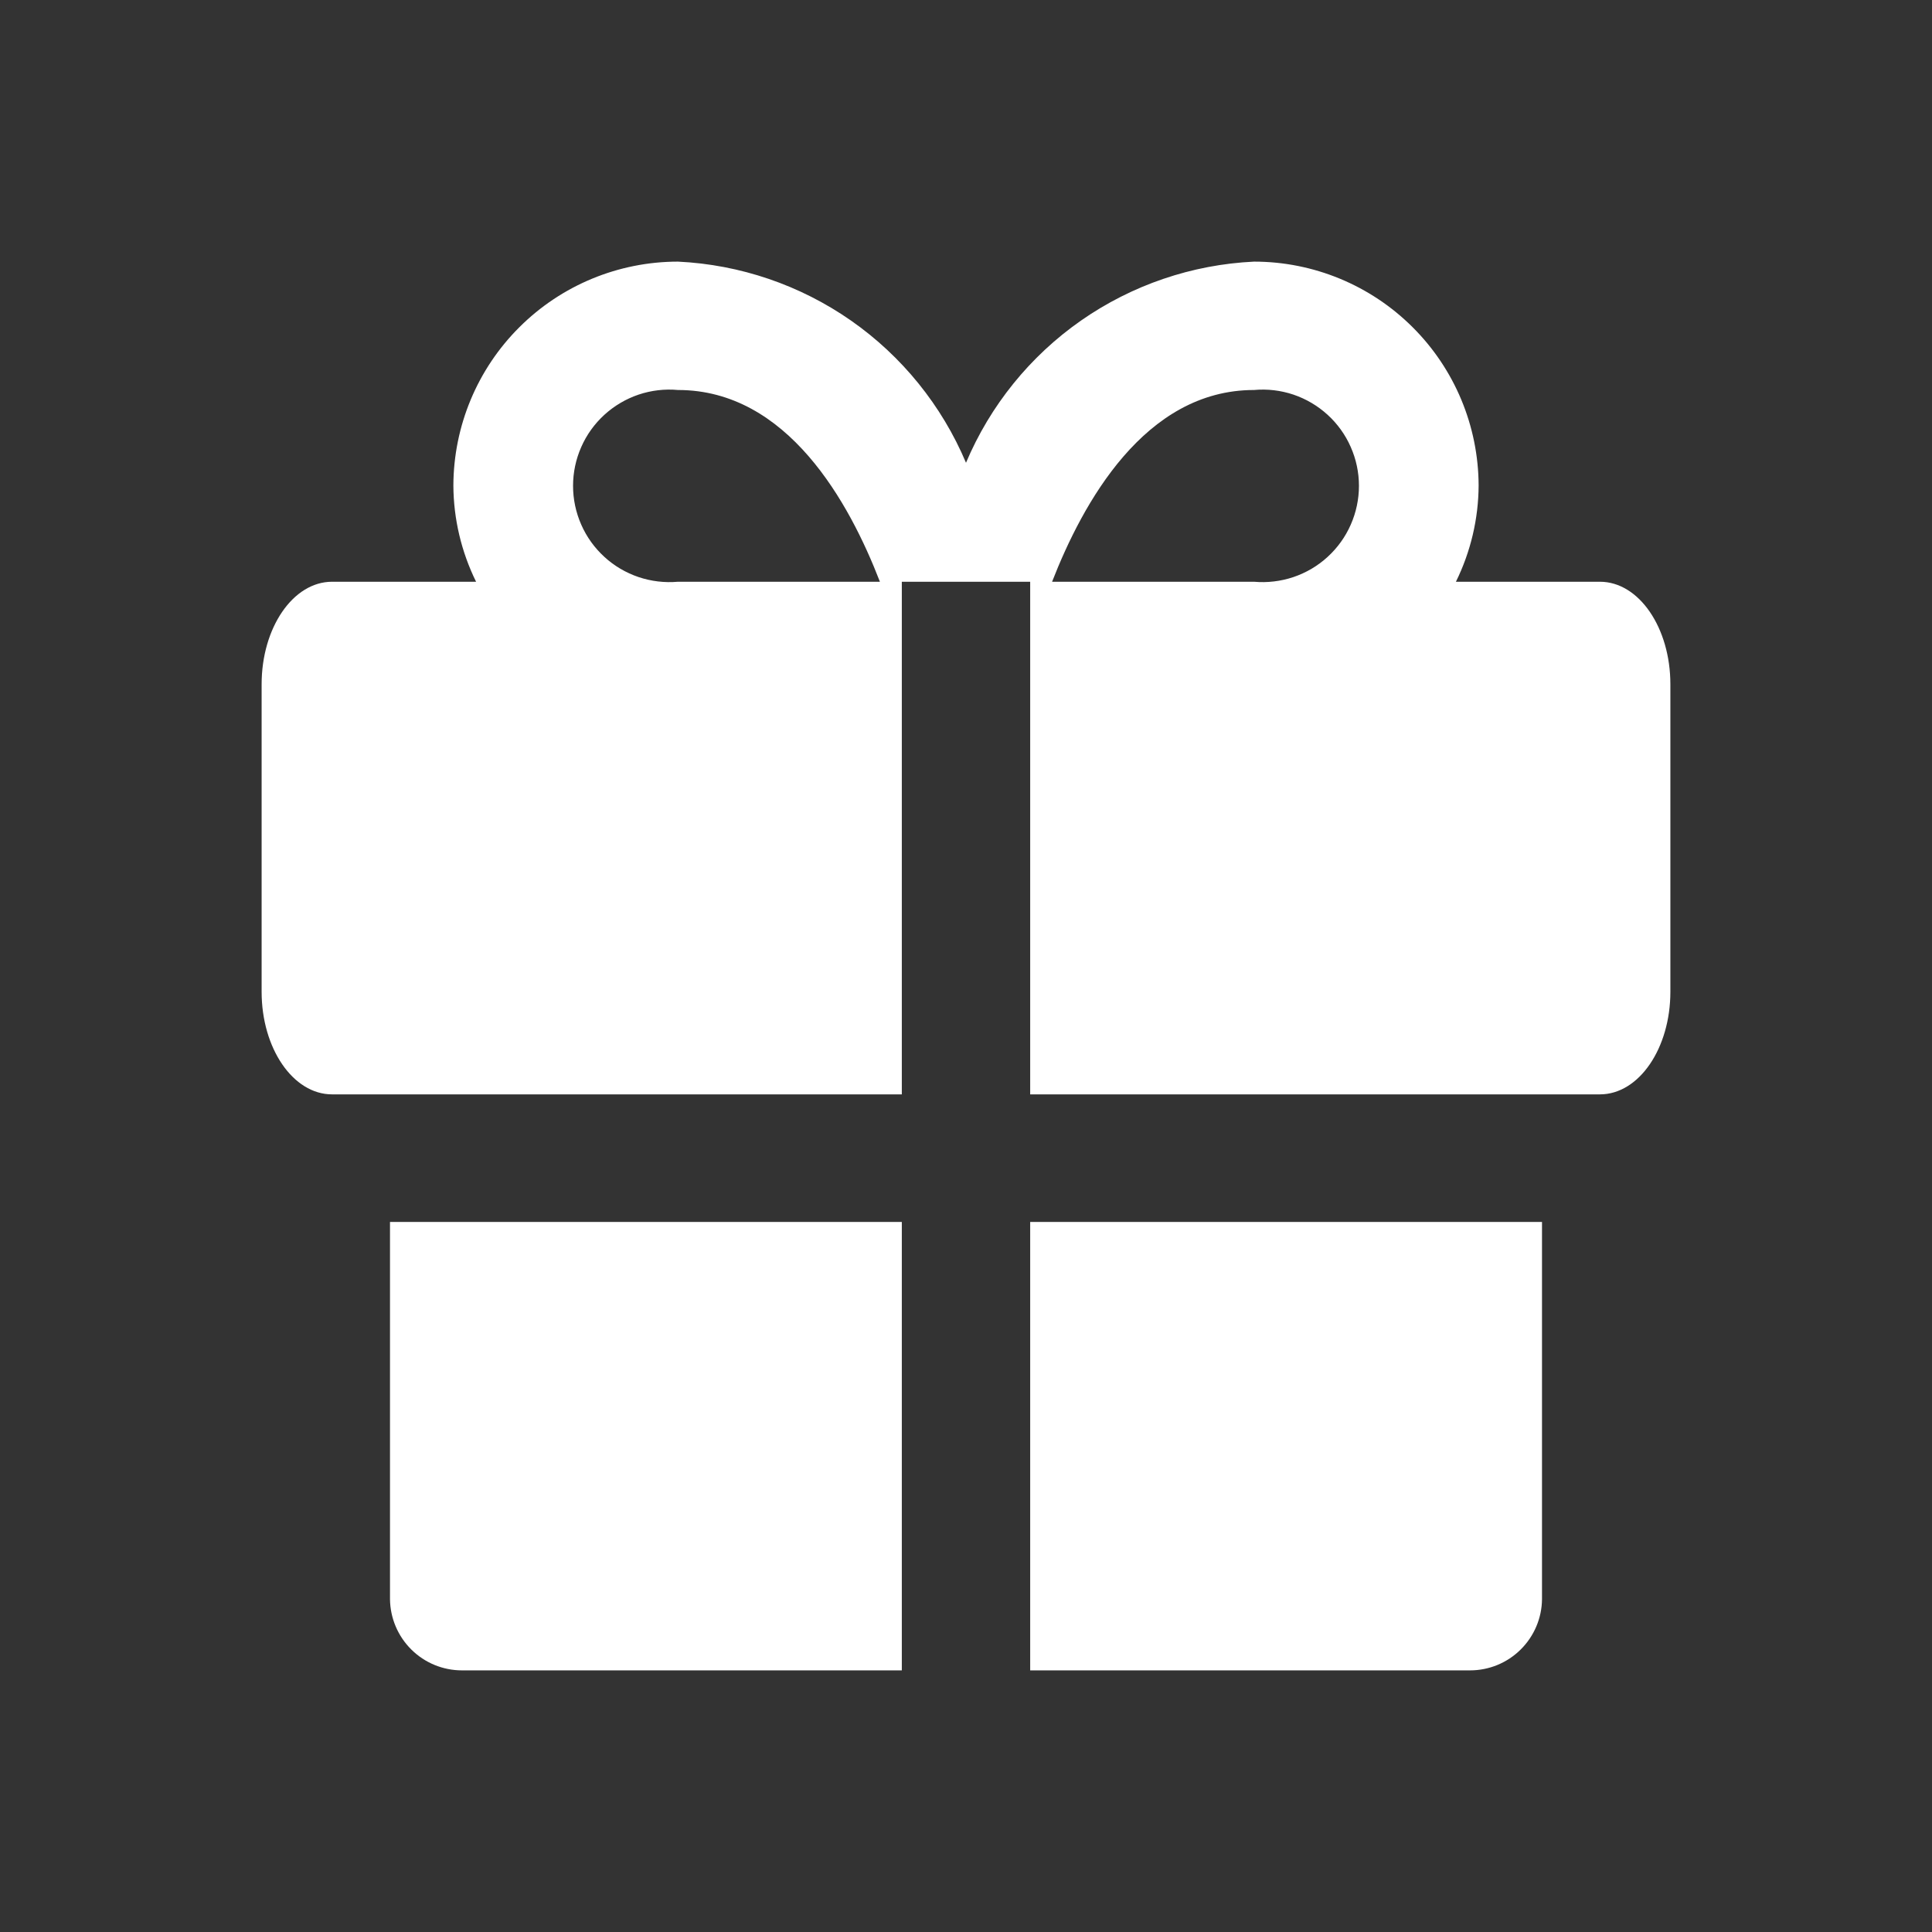 <svg width="36" height="36" viewBox="0 0 36 36" fill="none" xmlns="http://www.w3.org/2000/svg">
<rect x="0" y="0" width="36" height="36" fill="#333333" stroke="none"/>
<path d="M7.267 22.769V29.798C7.271 30.151 7.414 30.489 7.665 30.737C7.916 30.986 8.255 31.125 8.608 31.125H16.804V22.769H7.267ZM19.196 31.125H27.392C27.745 31.125 28.084 30.986 28.335 30.737C28.586 30.489 28.73 30.151 28.733 29.798V22.769H19.196V31.125ZM29.812 10.84H27.129C27.404 10.281 27.549 9.668 27.552 9.046C27.548 7.938 27.106 6.877 26.321 6.096C25.537 5.314 24.474 4.875 23.367 4.875C22.21 4.93 21.092 5.311 20.142 5.974C19.193 6.637 18.45 7.556 18 8.623C17.55 7.556 16.807 6.637 15.858 5.974C14.908 5.311 13.79 4.93 12.633 4.875C11.526 4.875 10.463 5.314 9.679 6.096C8.894 6.877 8.452 7.938 8.448 9.046C8.451 9.668 8.596 10.281 8.871 10.84H6.188C5.458 10.84 4.875 11.7 4.875 12.75V18.481C4.875 19.531 5.458 20.392 6.188 20.392H16.804V10.84H19.196V20.392H29.812C30.542 20.392 31.125 19.531 31.125 18.481V12.75C31.125 11.7 30.542 10.84 29.812 10.84ZM12.633 10.84C12.385 10.862 12.135 10.832 11.899 10.753C11.663 10.673 11.446 10.546 11.262 10.377C11.078 10.209 10.931 10.005 10.831 9.777C10.73 9.549 10.678 9.302 10.678 9.053C10.678 8.804 10.73 8.557 10.831 8.329C10.931 8.101 11.078 7.897 11.262 7.729C11.446 7.561 11.663 7.433 11.899 7.353C12.135 7.274 12.385 7.244 12.633 7.267C14.675 7.267 15.827 9.367 16.396 10.84H12.633ZM23.367 10.84H19.604C20.173 9.381 21.325 7.267 23.367 7.267C23.615 7.244 23.865 7.274 24.101 7.353C24.337 7.433 24.554 7.561 24.738 7.729C24.922 7.897 25.069 8.101 25.169 8.329C25.27 8.557 25.322 8.804 25.322 9.053C25.322 9.302 25.27 9.549 25.169 9.777C25.069 10.005 24.922 10.209 24.738 10.377C24.554 10.546 24.337 10.673 24.101 10.753C23.865 10.832 23.615 10.862 23.367 10.84Z" fill="white"/>
</svg>
